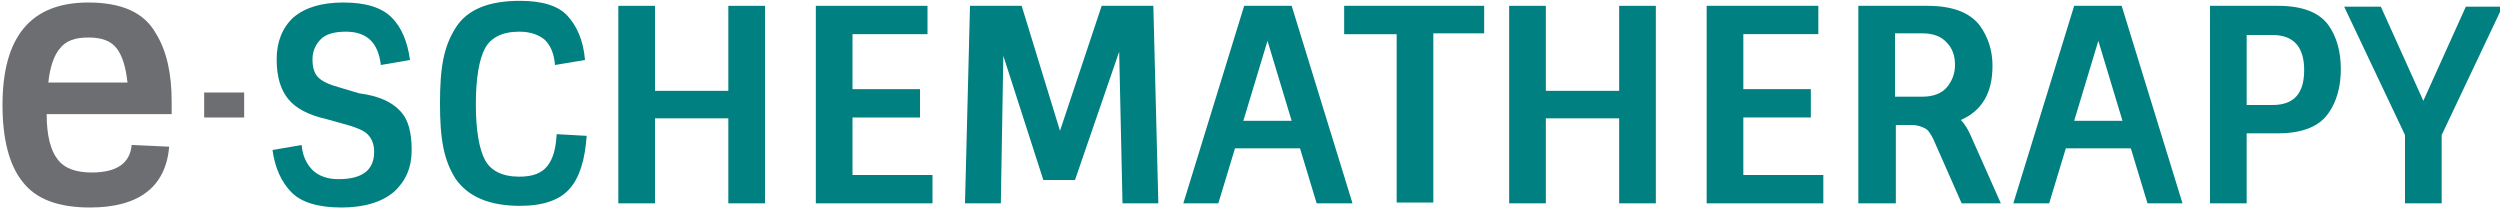 <?xml version="1.0" encoding="utf-8"?>
<!-- Generator: Adobe Illustrator 26.0.1, SVG Export Plug-In . SVG Version: 6.00 Build 0)  -->
<svg version="1.1" id="Layer_1" xmlns="http://www.w3.org/2000/svg" xmlns:xlink="http://www.w3.org/1999/xlink" x="0px" y="0px"
	 viewBox="0 0 300 25.1" style="enable-background:new 0 0 300 25.1;" xml:space="preserve">
<style type="text/css">
	.st0{fill:#6D6E71;}
	.st1{fill:#008080;}
</style>
<g>
	<path class="st0" d="M10.8,24.9c-3.8,0-6.5-1-8.1-3.1c-1.6-2-2.4-5.1-2.4-9.2c0-8.2,3.4-12.3,10.3-12.3c4,0,6.7,1.2,8.1,3.7
		c1.3,2.1,1.9,4.8,1.9,8.2v1.5h-15c0,2.6,0.5,4.4,1.3,5.4c0.8,1.1,2.2,1.6,4.1,1.6c3,0,4.6-1.1,4.8-3.3l4.5,0.2
		C19.9,22.4,16.7,24.9,10.8,24.9z M14,5.8c-0.7-0.9-1.8-1.3-3.4-1.3S7.9,4.9,7.2,5.8C6.5,6.6,6,8,5.8,9.9h9.5
		C15.1,8.1,14.7,6.7,14,5.8z"/>
	<path class="st0" d="M24.5,14.1v-3h4.8v3H24.5z"/>
	<path class="st1" d="M48,13.3c1,1,1.4,2.6,1.4,4.7c0,2.1-0.7,3.7-2.1,5c-1.4,1.2-3.5,1.9-6.3,1.9c-2.8,0-4.8-0.6-6-1.8
		c-1.2-1.2-2-2.9-2.3-5.1l3.5-0.6c0.1,1.3,0.6,2.3,1.3,3s1.8,1.1,3.1,1.1c2.9,0,4.3-1.1,4.3-3.3c0-0.9-0.3-1.6-0.8-2.1
		c-0.5-0.5-1.6-0.9-3.1-1.3l-1.8-0.5c-2.2-0.5-3.7-1.3-4.6-2.4c-0.9-1.1-1.4-2.6-1.4-4.8c0-2.1,0.7-3.8,2-5c1.4-1.2,3.4-1.8,6-1.8
		c2.7,0,4.6,0.6,5.8,1.8s1.9,2.9,2.2,5.1l-3.5,0.6c-0.3-2.7-1.7-4-4.2-4c-1.4,0-2.4,0.3-3,0.9c-0.6,0.6-1,1.4-1,2.4s0.2,1.7,0.7,2.2
		c0.5,0.5,1.4,0.9,2.9,1.3l2,0.6C45.5,11.5,47.1,12.3,48,13.3z"/>
	<path class="st1" d="M62.3,3.8c-2,0-3.4,0.7-4.1,2c-0.7,1.3-1.1,3.6-1.1,6.7c0,3.1,0.4,5.4,1.1,6.7c0.7,1.3,2.1,2,4.1,2
		c1.6,0,2.7-0.4,3.4-1.3c0.7-0.9,1-2.1,1.1-3.8l3.6,0.2c-0.2,2.8-0.8,4.9-2,6.3c-1.2,1.4-3.2,2.1-6,2.1c-3.7,0-6.2-1.1-7.7-3.2
		c-0.7-1.1-1.2-2.3-1.5-3.8s-0.4-3.2-0.4-5.3c0-2.1,0.1-3.8,0.4-5.3s0.8-2.7,1.5-3.8c1.4-2.2,4-3.2,7.7-3.2c2.7,0,4.6,0.6,5.7,1.8
		s1.9,2.9,2.1,5.3l-3.6,0.6c-0.1-1.3-0.5-2.3-1.2-3C64.7,4.2,63.7,3.8,62.3,3.8z"/>
	<path class="st1" d="M87.4,0.7h4.4v23.7h-4.4V14.2h-8.8v10.2h-4.4V0.7h4.4v10.2h8.8V0.7z"/>
	<path class="st1" d="M97.9,0.7h13.4v3.4h-9v6.6h8.1v3.4h-8.1V21h9.6v3.4h-14V0.7z"/>
	<path class="st1" d="M132.2,0.7h6.2l0.6,23.7h-4.3l-0.4-18.2L129,21.6h-3.8l-4.8-14.9l-0.3,17.7h-4.3l0.6-23.7h6.2l4.6,15
		L132.2,0.7z"/>
	<path class="st1" d="M149.3,0.7h5.7l7.3,23.7H158l-2-6.6h-7.8l-2,6.6H142L149.3,0.7z M152.1,4.9l-2.9,9.6h5.8L152.1,4.9z"/>
	<path class="st1" d="M161.3,4.1V0.7h16.8v3.3H172v20.3h-4.4V4.1H161.3z"/>
	<path class="st1" d="M194.3,0.7h4.4v23.7h-4.4V14.2h-8.8v10.2h-4.4V0.7h4.4v10.2h8.8V0.7z"/>
	<path class="st1" d="M204.8,0.7h13.4v3.4h-9v6.6h8.1v3.4h-8.1V21h9.6v3.4h-14V0.7z"/>
	<path class="st1" d="M223,0.7h8.3c3,0,5.1,0.8,6.3,2.4c1,1.4,1.5,3,1.5,4.8c0,3.3-1.3,5.4-3.8,6.5c0.5,0.5,0.9,1.2,1.2,1.9l3.6,8.1
		h-4.7l-3.4-7.7c-0.3-0.6-0.6-1.1-1-1.3c-0.4-0.2-0.9-0.4-1.6-0.4h-1.9v9.4H223V0.7z M227.4,11.6h3.3c1.3,0,2.3-0.4,2.9-1.1
		c0.6-0.7,1-1.6,1-2.7c0-1.1-0.3-2-1-2.7c-0.6-0.7-1.6-1.1-2.9-1.1h-3.3V11.6z"/>
	<path class="st1" d="M248.9,0.7h5.7l7.3,23.7h-4.2l-2-6.6h-7.8l-2,6.6h-4.3L248.9,0.7z M251.8,4.9l-2.9,9.6h5.8L251.8,4.9z"/>
	<path class="st1" d="M273.4,16h-3.8v8.4h-4.4V0.7h8.2c2.9,0,4.9,0.8,6,2.3c1,1.4,1.5,3.2,1.5,5.3c0,2.1-0.5,3.9-1.5,5.3
		C278.3,15.2,276.2,16,273.4,16z M269.6,12.6h3.1c2.6,0,3.8-1.4,3.8-4.2c0-2.8-1.3-4.2-3.8-4.2h-3.1V12.6z"/>
	<path class="st1" d="M293,24.4h-4.4v-8.2l-7.3-15.4h4.4l5.1,11.3l5.1-11.3h4.4L293,16.2V24.4z"/>
</g>
</svg>
